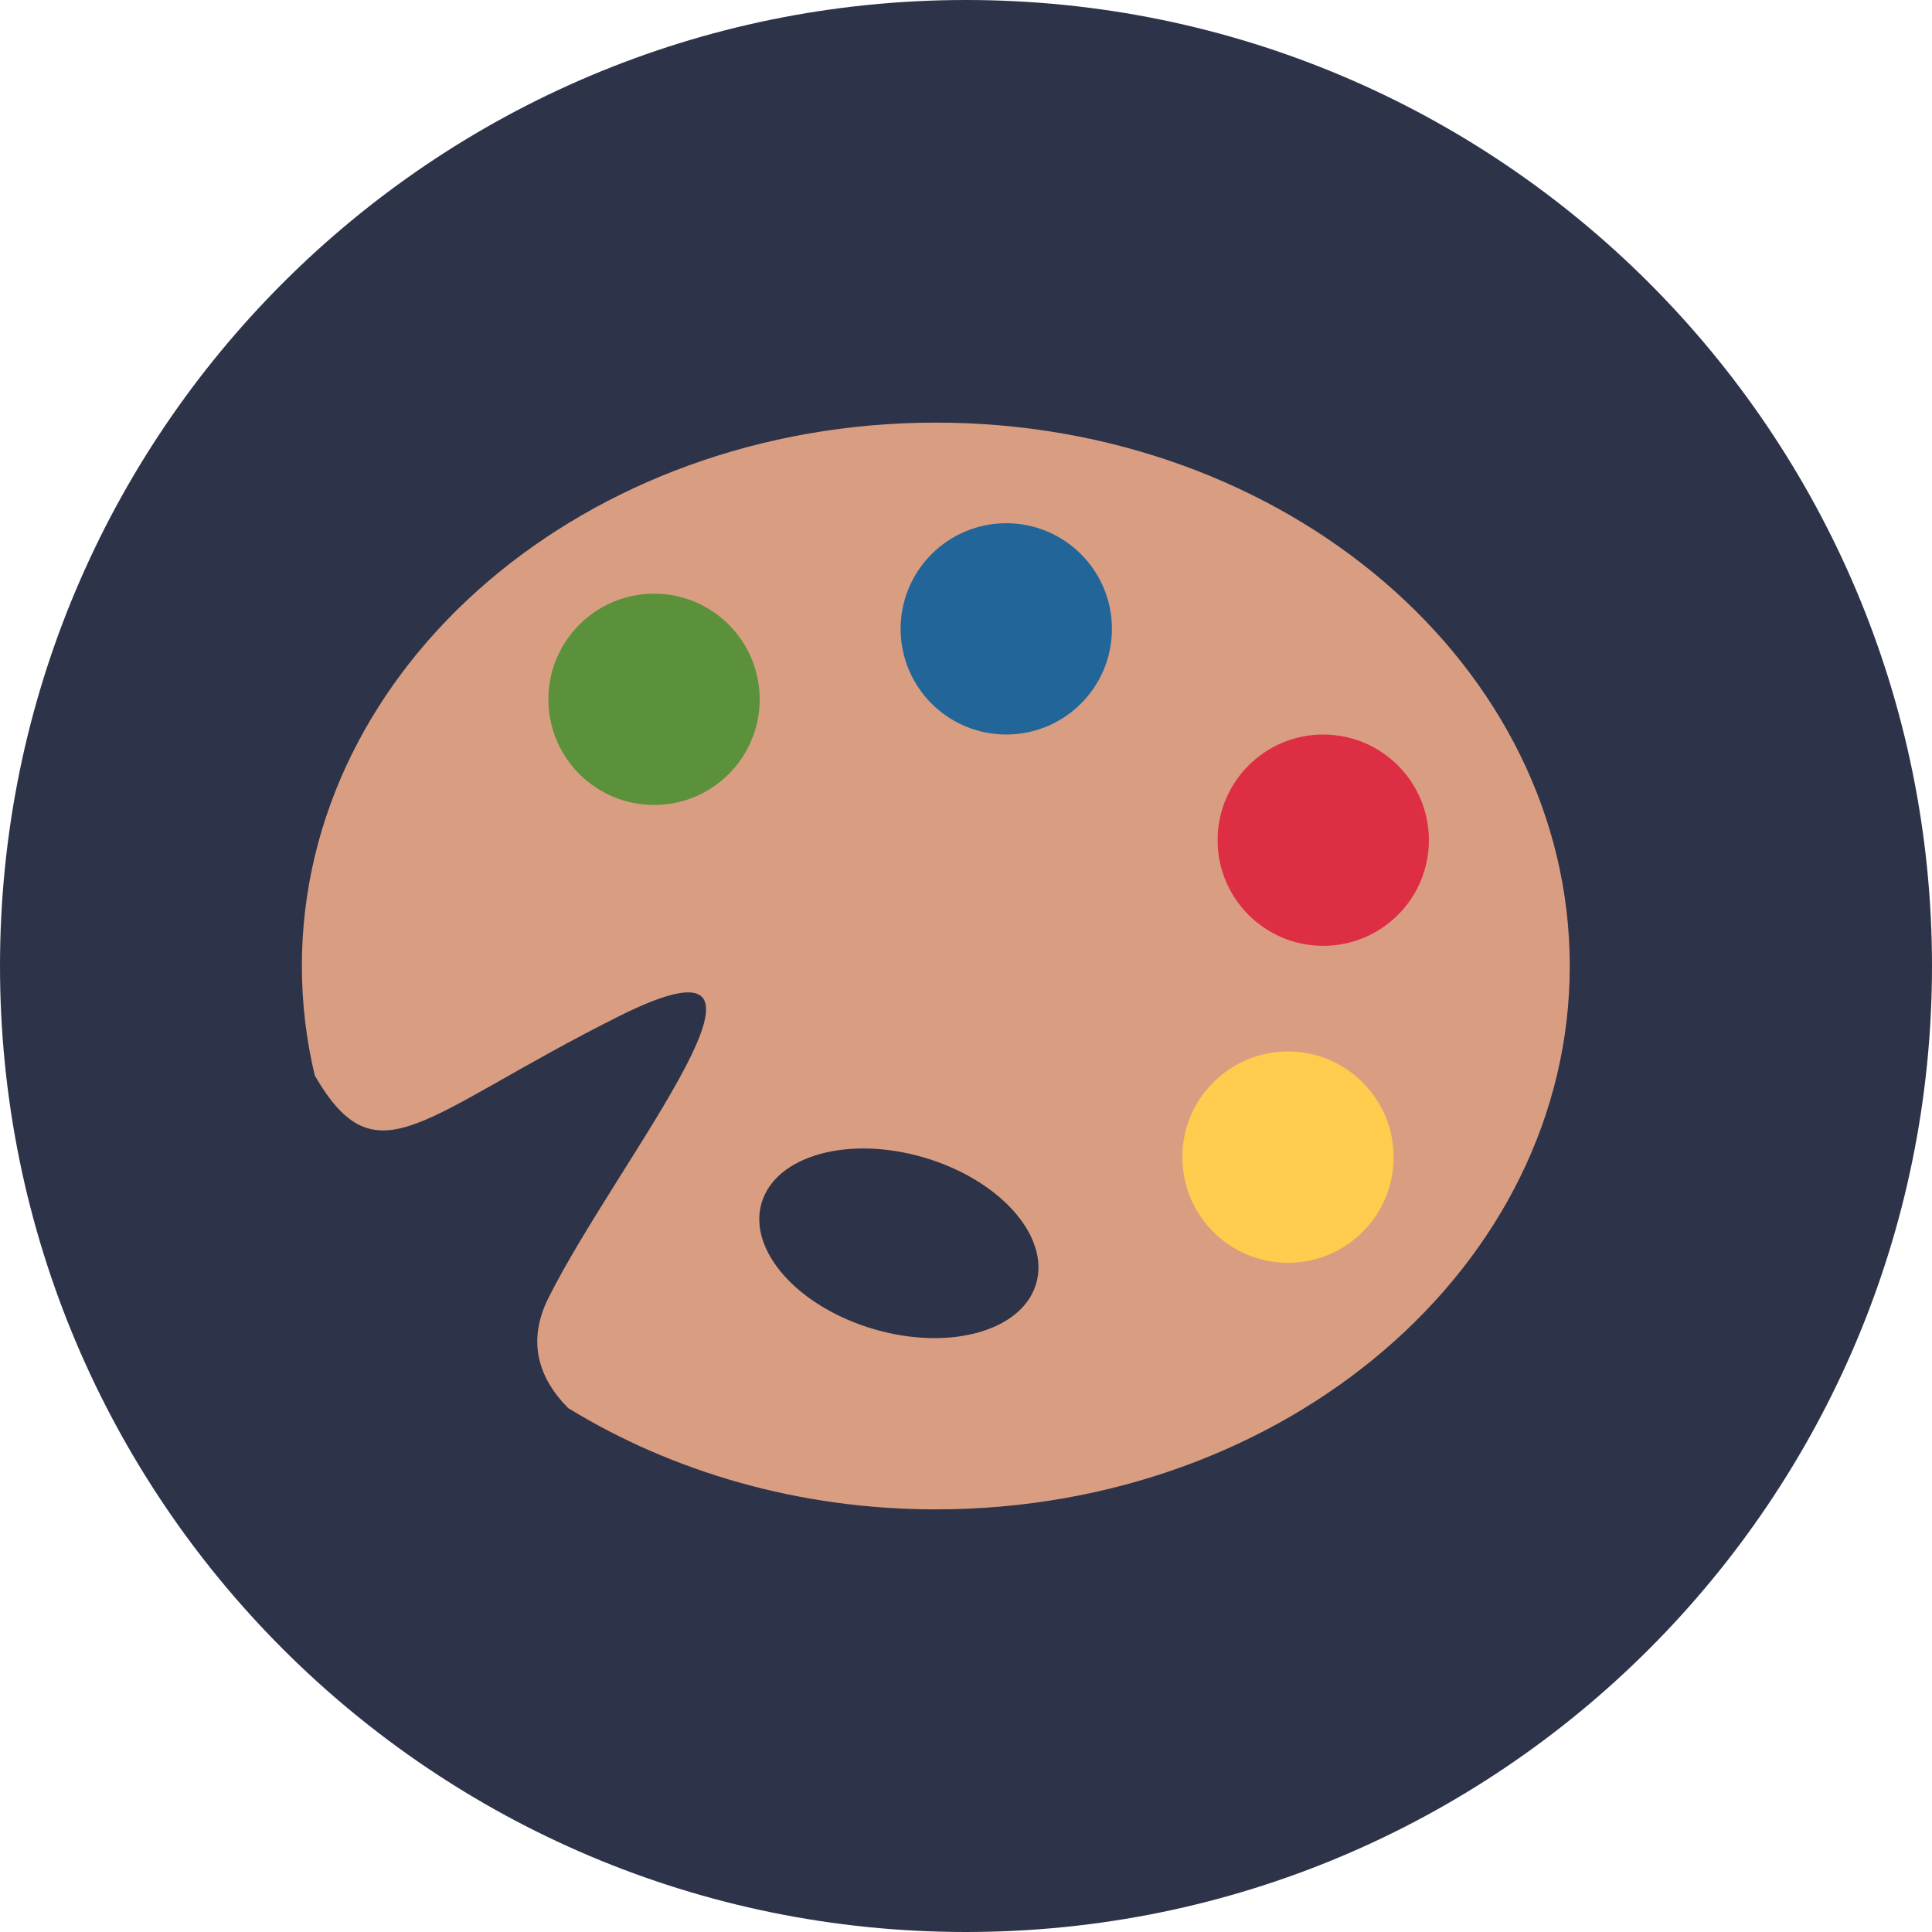 <svg width="32" height="32" viewBox="0 0 32 32" fill="none" xmlns="http://www.w3.org/2000/svg">
<path d="M16 32C24.837 32 32 24.837 32 16C32 7.163 24.837 0 16 0C7.163 0 0 7.163 0 16C0 24.837 7.163 32 16 32Z" fill="#2D344A"/>
<path d="M15.5 7C9.701 7 5 11.03 5 16C5 16.622 5.074 17.229 5.214 17.815C6.252 19.601 6.97 18.474 10.25 16.833C13.591 15.163 10.25 19.167 9.083 21.5C8.725 22.218 8.919 22.825 9.41 23.322C11.129 24.375 13.227 25 15.5 25C21.299 25 26 20.971 26 16C26 11.03 21.299 7 15.5 7ZM17.162 21.261C16.932 22.046 15.727 22.383 14.471 22.014C13.215 21.645 12.384 20.711 12.614 19.925C12.845 19.14 14.049 18.803 15.305 19.172C16.561 19.541 17.392 20.475 17.162 21.261Z" fill="#D99E82"/>
<path d="M10.833 13.333C11.8 13.333 12.583 12.55 12.583 11.583C12.583 10.617 11.8 9.833 10.833 9.833C9.867 9.833 9.083 10.617 9.083 11.583C9.083 12.55 9.867 13.333 10.833 13.333Z" fill="#5C913B"/>
<path d="M16.667 12.166C17.634 12.166 18.417 11.383 18.417 10.416C18.417 9.45 17.634 8.666 16.667 8.666C15.7 8.666 14.917 9.45 14.917 10.416C14.917 11.383 15.7 12.166 16.667 12.166Z" fill="#226699"/>
<path d="M21.917 15.666C22.884 15.666 23.667 14.883 23.667 13.916C23.667 12.95 22.884 12.166 21.917 12.166C20.951 12.166 20.167 12.95 20.167 13.916C20.167 14.883 20.951 15.666 21.917 15.666Z" fill="#DD2E44"/>
<path d="M21.333 20.916C22.299 20.916 23.083 20.133 23.083 19.166C23.083 18.2 22.299 17.416 21.333 17.416C20.366 17.416 19.583 18.2 19.583 19.166C19.583 20.133 20.366 20.916 21.333 20.916Z" fill="#FFCC4D"/>
</svg>

